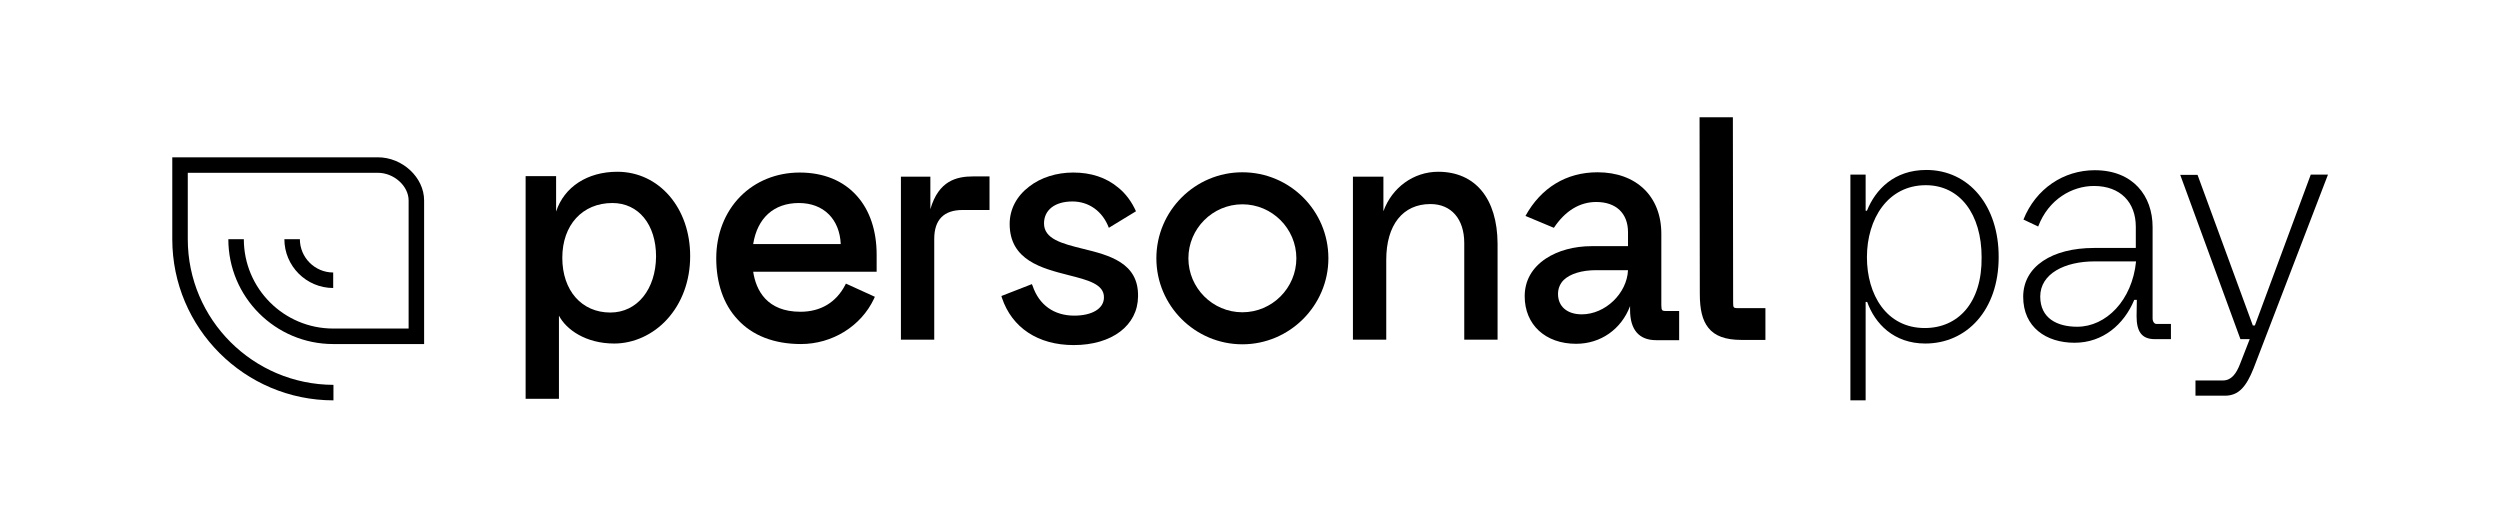 <?xml version="1.0" encoding="utf-8"?>
<!-- Generator: Adobe Illustrator 27.3.1, SVG Export Plug-In . SVG Version: 6.00 Build 0)  -->
<svg version="1.1" id="Layer_1" xmlns="http://www.w3.org/2000/svg" xmlns:xlink="http://www.w3.org/1999/xlink" x="0px" y="0px"
	 viewBox="0 0 967.9 200" style="enable-background:new 0 0 967.9 200;" xml:space="preserve">
<g>
	<path d="M146.3,60.9H66.7v31.7c0,34.4,28,62.4,62.4,62.4v-6c-31.1-0.1-56.4-25.3-56.4-56.4V66.9h73.6c6.2,0,11.9,5.1,11.9,10.7
		v49.6H129c-19.1,0-34.6-15.5-34.6-34.6h-6c0,22.4,18.2,40.6,40.6,40.6h35.2V77.6C164.2,68.7,155.8,60.9,146.3,60.9z"/>
	<path d="M129,105.5c-7.1,0-12.9-5.8-12.9-12.9h-6c0,10.4,8.5,18.9,18.9,18.9V105.5z"/>
	<path d="M309.6,66.8c-8.9,0-17.1,3.3-23,9.3c-6,6.1-9.3,14.6-9.3,23.9c0,9.6,2.8,17.8,8.2,23.6c5.7,6.3,14.2,9.6,24.6,9.6
		c12.1,0,23.3-6.9,28.3-17.6l0.3-0.7l-11.2-5.1l-0.3,0.6c-3.5,6.7-9.5,10.3-17.3,10.3c-13,0-17.2-8.3-18.3-15.5h47.8v-6.6
		c0-9.2-2.6-17.1-7.6-22.7C326.5,69.9,318.8,66.8,309.6,66.8z M291.6,94.5c1.6-10.1,8-15.9,17.7-15.9c4.7,0,8.7,1.5,11.6,4.4
		c2.8,2.8,4.4,6.8,4.6,11.5H291.6z"/>
	<path d="M239,66.5c-11.6,0-20.6,5.9-23.7,15.4V68.2h-11.8v86.2h12.9v-32.2c2.8,5.4,10.4,10.8,21.4,10.8c7.5,0,15-3.4,20.4-9.3
		c5.8-6.3,9-15,9-24.4C267.3,80.6,255.2,66.5,239,66.5z M236.3,121c-11.1,0-18.6-8.5-18.6-21.2c0-12.7,7.8-21.2,19.4-21.2
		c10.1,0,16.9,8.3,16.9,20.7C253.9,112,246.7,121,236.3,121z"/>
	<path d="M360.2,81V68.4h-11.4v63.1h12.9v-39c0-7.4,3.7-11.2,11-11.2h10.4v-13h-6.3C370.4,68.3,363.4,69.9,360.2,81z"/>
	<path d="M419.2,96.3c-8.1-2-15-3.8-15-9.8c0-5.2,4.2-8.5,11-8.5c6.4,0,11.7,3.8,14.1,10.2l10.5-6.4c-1.6-3.6-3.9-6.8-6.9-9.2
		c-4.7-3.9-10.5-5.8-17.4-5.8c-6.4,0-12.5,1.9-17,5.4c-4.9,3.7-7.6,8.8-7.6,14.5c0,14.1,12.6,17.2,22.7,19.8
		c7.5,1.9,14,3.5,13.8,8.8c-0.1,4.2-4.6,6.9-11.5,6.9c-7.8,0-13.6-4.1-16.1-11.5l-0.3-0.7l-11.8,4.6l0.2,0.7
		c3.9,11.6,14,18.3,27.8,18.3c14.8,0,24.8-7.6,24.9-18.8C440.9,101.7,429.4,98.8,419.2,96.3z"/>
	<path d="M556.8,66.5c-9.5,0-17.9,6.1-21.2,15.3V68.4h-11.8v63.1h12.9v-30.9c0-13.5,6.4-21.6,17.1-21.6c8.1,0,13.1,5.8,13.1,15.1
		v37.4h12.9V94.3C579.7,76.9,571.2,66.5,556.8,66.5z"/>
	<path d="M643.2,118.1V90.5c0-14.5-9.7-23.8-24.7-23.8c-12.1,0-21.9,6-27.9,16.9l11,4.6c4.4-6.6,10-10,16.4-10
		c7.7,0,12.3,4.4,12.3,11.7v5.4h-14.1c-6.7,0-13,1.7-17.7,4.8c-5.4,3.6-8.2,8.6-8.2,14.6c0,11,8,18.4,19.9,18.4
		c9.5,0,17.5-5.6,20.9-14.6v1.5c0,7.7,3.5,11.7,10.1,11.7h8.9v-11.3h-5.5C643.6,120.3,643.2,120.3,643.2,118.1z M612.4,121.7
		c-5.6,0-9.2-3-9.2-7.9c0-2.1,0.8-4,2.2-5.4c2.5-2.4,7-3.8,12.6-3.8c0.2,0,0.3,0,0.5,0h11.8C629.9,113.6,621.5,121.7,612.4,121.7z"
		/>
	<path d="M671,117.1l-0.1-71.7H658l0.1,68.4c0,6.1,1,10.2,3.3,13.1c2.5,3.2,6.7,4.7,12.8,4.7h9.3v-12.3h-11
		C671.2,119.2,671,119.2,671,117.1z"/>
	<path d="M481,66.7c-18.4,0-33.3,15-33.3,33.3c0,18.4,15,33.3,33.3,33.3s33.3-15,33.3-33.3C514.3,81.6,499.4,66.7,481,66.7z
		 M481,120.9c-11.5,0-20.9-9.4-20.9-20.9s9.4-20.9,20.9-20.9s20.9,9.4,20.9,20.9S492.5,120.9,481,120.9z"/>
	<path d="M745.8,65.8c-12.5,0-19.7,7.6-23,15.8h-0.5v-14h-5.9V155h5.9v-38.1h0.6c3,8.4,10.3,16.1,22.5,16.1
		c16.1,0,28.4-13,28.4-33.4C773.9,79.7,762.3,65.8,745.8,65.8z M745.2,127c-14.9,0-22.4-13-22.4-27.4c0-14.9,8.1-27.9,22.8-27.9
		c13.2,0,21.6,11.2,21.6,27.9C767.4,117.2,758.1,127,745.2,127z"/>
	<path d="M833.4,123.3V87.9c0-12.1-7.6-22-22.4-22c-12,0-22.8,7.1-27.6,19.1l5.7,2.7c4-10.6,13.2-15.7,21.6-15.7
		c10.3,0,16.2,6.4,16.2,15.8V96h-16.2c-16.1,0-27.4,7.1-27.4,18.9c0,11.8,8.9,17.8,19.9,17.8c10.9,0,19.1-7,23.1-16.6h1l-0.1,6.3
		c0,5.7,1.8,8.9,7,8.9h6.3v-5.9h-5.7C834.1,125.4,833.4,124.5,833.4,123.3z M804.2,126.5c-7.8,0-14.3-3.3-14.3-11.7
		c0-8.9,9.6-13.6,21-13.6H827C825.5,116.3,815.4,126.5,804.2,126.5z"/>
	<path d="M894.6,67.6v0.1L873,126h-0.8l-21.4-58.3h-6.7l23.3,63.6h3.6l-3.7,9.5c-1.5,3.9-3.4,6.5-6.7,6.5H850v5.9h11.4
		c5.4,0,8.3-3.6,11.1-10.6l28.8-75H894.6z"/>
</g>
</svg>
